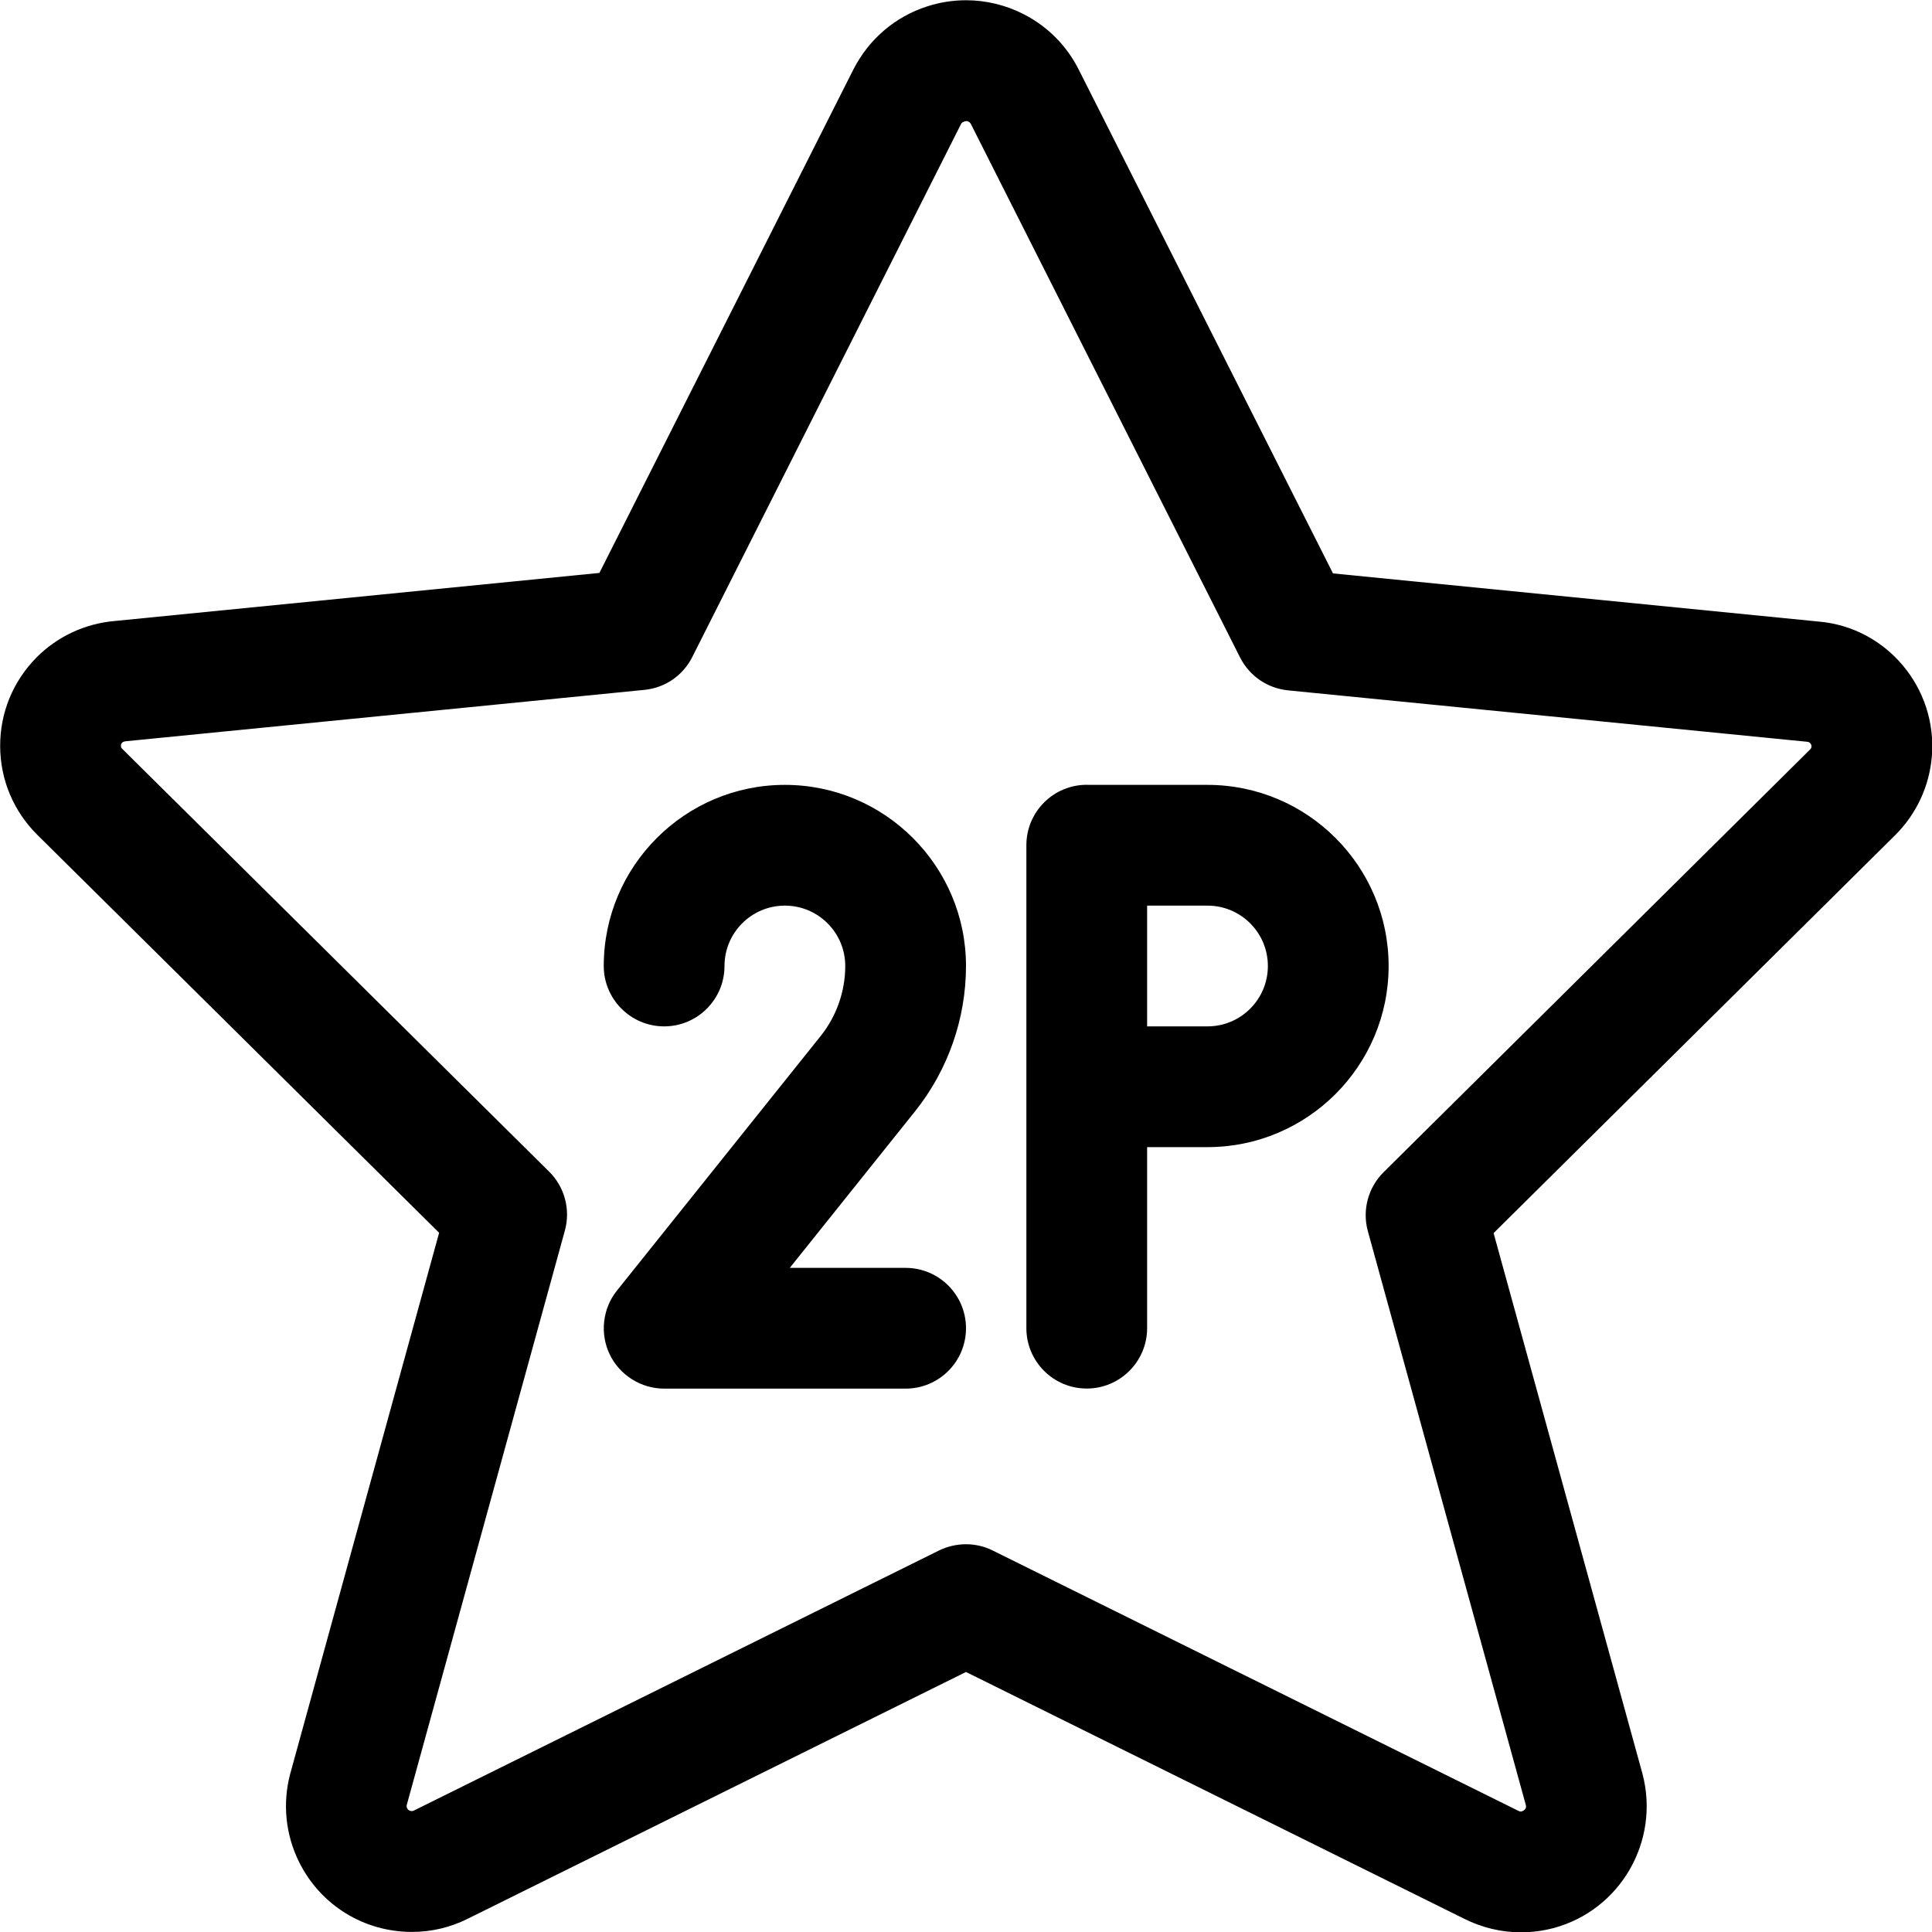 <?xml version="1.0" encoding="utf-8"?>
<!-- Generator: Adobe Illustrator 22.1.0, SVG Export Plug-In . SVG Version: 6.00 Build 0)  -->
<svg version="1.1" id="Layer_1" xmlns="http://www.w3.org/2000/svg" xmlns:xlink="http://www.w3.org/1999/xlink" x="0px" y="0px"
	 viewBox="0 0 24 24" style="enable-background:new 0 0 24 24;" xml:space="preserve">
<title>gaming-second-place</title>
<g>
	<path d="M18.894,24.004c-0.242,0-0.485-0.058-0.702-0.167L12,20.77l-6.187,3.064c-0.217,0.109-0.452,0.165-0.696,0.165
		c-0.595,0-1.131-0.33-1.398-0.861c-0.172-0.342-0.212-0.734-0.114-1.103l1.85-6.721l-4.992-4.944
		c-0.295-0.293-0.459-0.683-0.461-1.098C0,8.856,0.16,8.465,0.452,8.169c0.26-0.263,0.607-0.424,0.976-0.455l6.018-0.597
		l3.156-6.256c0.193-0.376,0.518-0.654,0.917-0.782c0.157-0.051,0.32-0.076,0.483-0.076c0.246,0,0.493,0.06,0.714,0.173
		c0.295,0.151,0.531,0.387,0.681,0.682c0.001,0.003,3.162,6.265,3.162,6.265l6.03,0.598c0.845,0.07,1.48,0.823,1.409,1.677
		c-0.031,0.369-0.192,0.715-0.455,0.976l-4.989,4.944l1.849,6.715c0.222,0.838-0.275,1.698-1.108,1.919
		C19.165,23.986,19.03,24.004,18.894,24.004z M12,19.183c0.115,0,0.231,0.027,0.334,0.079l6.528,3.233
		c0.012,0.006,0.022,0.009,0.032,0.009c0.05-0.011,0.07-0.046,0.061-0.079l-1.963-7.131c-0.072-0.261,0.003-0.541,0.195-0.732
		l5.3-5.253c0.009-0.009,0.015-0.021,0.016-0.034c0.002-0.03-0.021-0.057-0.05-0.06l-6.452-0.639
		c-0.257-0.026-0.479-0.178-0.596-0.408L12.06,1.539c-0.006-0.011-0.016-0.021-0.029-0.028c-0.009-0.005-0.02-0.007-0.031-0.007
		c-0.04,0.009-0.053,0.02-0.062,0.037L8.6,8.161C8.484,8.392,8.261,8.545,8.004,8.57l-6.44,0.638
		C1.532,9.211,1.521,9.222,1.518,9.225C1.507,9.236,1.502,9.249,1.502,9.264c0,0.015,0.005,0.028,0.016,0.038l5.304,5.253
		c0.192,0.19,0.267,0.47,0.195,0.732l-1.965,7.138c-0.002,0.006-0.002,0.022,0.006,0.039c0.013,0.025,0.039,0.034,0.057,0.034
		c0.01,0,0.018-0.002,0.027-0.007l6.524-3.231C11.769,19.21,11.885,19.183,12,19.183z"/>
	<path d="M13.5,17.249c-0.414,0-0.75-0.336-0.75-0.75v-6c0-0.414,0.336-0.75,0.75-0.75c0.009,0,0.019,0,0.03,0.001l1.47,0
		c1.241,0,2.25,1.009,2.25,2.25c0,1.241-1.009,2.25-2.25,2.25h-0.75v2.249C14.25,16.912,13.914,17.249,13.5,17.249z M15,12.75
		c0.414,0,0.75-0.336,0.75-0.75s-0.336-0.75-0.75-0.75h-0.75v1.5H15z"/>
	<path d="M8.25,17.25c-0.286,0-0.552-0.167-0.676-0.425c-0.124-0.258-0.089-0.57,0.09-0.793l2.532-3.164
		C10.392,12.622,10.5,12.314,10.5,12c0-0.414-0.336-0.75-0.75-0.75S9,11.586,9,12s-0.336,0.75-0.75,0.75S7.5,12.413,7.5,12
		c0-1.241,1.009-2.25,2.25-2.25S12,10.759,12,12c0,0.653-0.224,1.294-0.632,1.804L9.811,15.75h1.439c0.414,0,0.75,0.336,0.75,0.75
		s-0.336,0.75-0.75,0.75H8.25z"/>
</g>
</svg>
